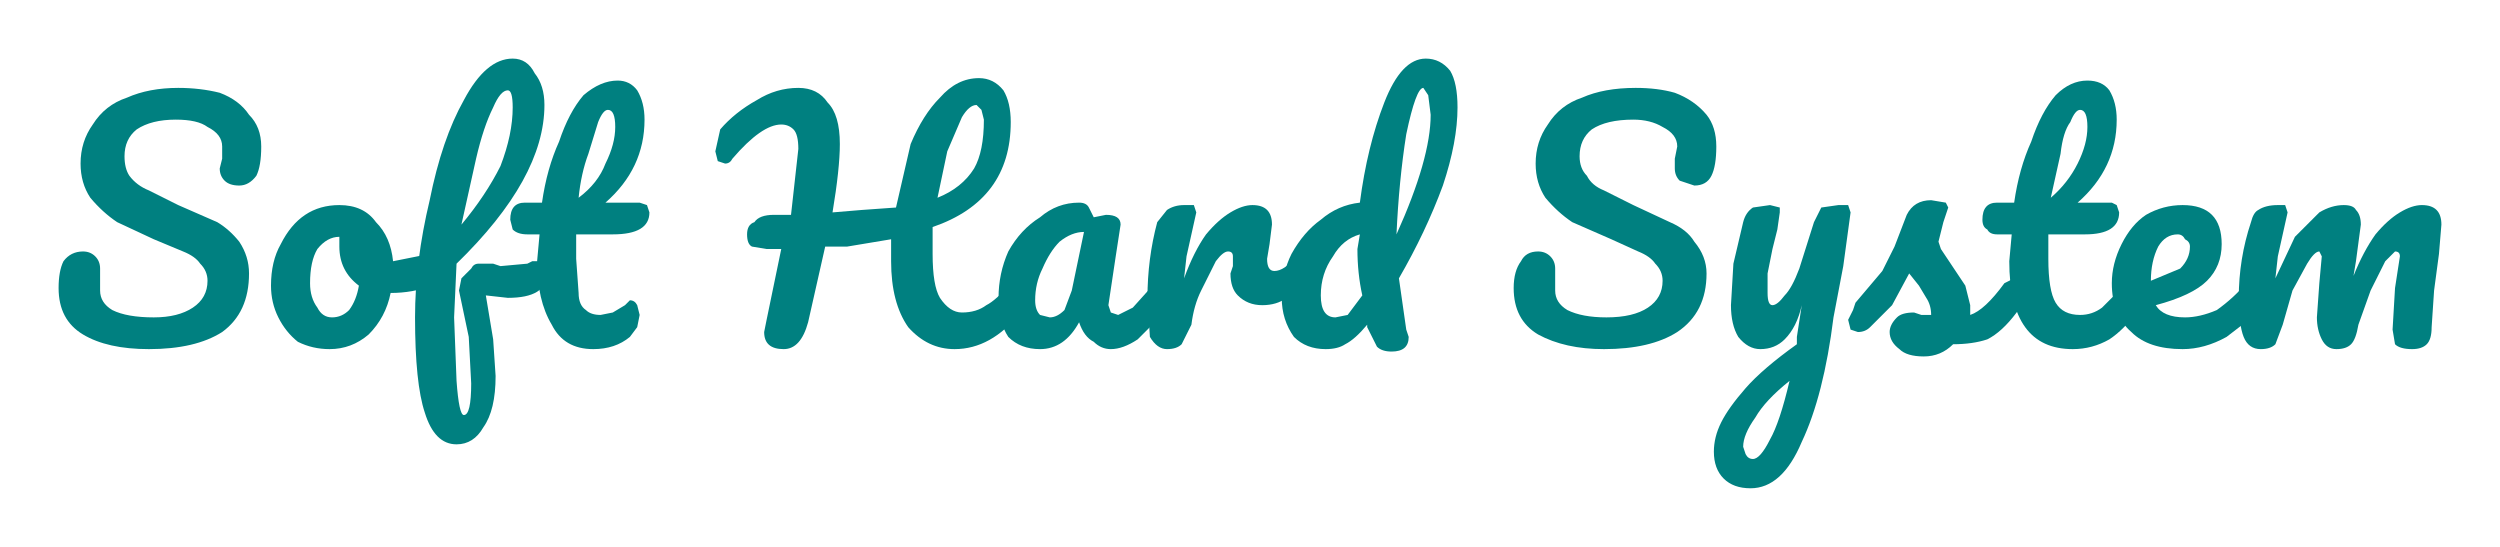 <svg xmlns="http://www.w3.org/2000/svg" fill="teal" viewBox="0 0 1024 224"><path d="M61 143q-17 0-27-6t-10-19q0-7 2-11 3-4 8-4 3 0 5 2t2 5v9q0 5 5 8 6 3 17 3 10 0 16-4t6-11q0-4-3-7-2-3-7-5l-12-5-15-7q-6-4-11-10-4-6-4-14 0-9 5-16 5-8 14-11 9-4 21-4 9 0 17 2 8 3 12 9 5 5 5 13t-2 12q-3 4-7 4t-6-2q-2-2-2-5l1-4v-5q0-5-6-8-4-3-13-3-10 0-16 4-5 4-5 11 0 5 2 8 3 4 8 6l12 6 16 7q5 3 9 8 4 6 4 13 0 16-11 24-11 7-30 7zm116-39 3 1 1 5q0 6-4 7-8 3-17 3-2 10-9 17-7 6-16 6-7 0-13-3-5-4-8-10t-3-13q0-10 4-17 4-8 10-12t14-4q10 0 15 7 6 6 7 16l15-3zm-41 26q4 0 7-3 3-4 4-10-4-3-6-7t-2-9v-4q-5 0-9 5-3 5-3 14 0 6 3 10 2 4 6 4z"/><path d="M220 107q4 0 4 5 0 10-16 10l-9-1 3 18 1 15q0 14-5 21-4 7-11 7-9 0-13-13-4-12-4-39 0-23 6-48 5-25 14-41 9-17 20-17 6 0 9 6 4 5 4 13 0 30-36 65l-1 22 1 26q1 14 3 14 3 0 3-13l-1-19-4-19 1-5 4-4q1-2 3-2h6l3 1 11-1 2-1zm-12-70q-3 0-6 7-4 8-7 21l-6 27q10-12 16-24 5-13 5-24 0-7-2-7z"/><path d="M236 96v10l1 14q0 5 3 7 2 2 6 2l5-1 5-3 2-2q2 0 3 2l1 4-1 5-3 4q-6 5-15 5-12 0-17-10-6-10-6-26l1-11h-5q-4 0-6-2l-1-4q0-7 6-7h7q2-14 7-25 4-12 10-19 7-6 14-6 5 0 8 4 3 5 3 12 0 20-16 34h14l3 1 1 3q0 9-15 9zm13-51q-2 0-4 5l-4 13q-3 8-4 18 8-6 11-14 4-8 4-15t-3-7zm168 69q2 0 3 2v4q0 5-2 8-12 15-27 15-11 0-19-9-7-10-7-27v-9l-18 3h-9l-7 31q-3 11-10 11-8 0-8-7l1-5 6-29h-6l-6-1q-2-1-2-5t3-5q2-3 8-3h7l3-27q0-6-2-8t-5-2q-8 0-20 14-1 2-3 2l-3-1-1-4 2-9q6-7 15-12 8-5 17-5 8 0 12 6 5 5 5 17 0 10-3 28l12-1 14-1 6-26q5-12 12-19 7-8 16-8 6 0 10 5 3 5 3 13 0 32-32 43v11q0 13 3 18 4 6 9 6 6 0 10-3 4-2 10-9 1-2 3-2zm-17-71q-3 0-6 5l-6 14-4 19q10-4 15-12 4-7 4-20l-1-4-2-2z"/><path d="M426 143q-8 0-13-5-4-6-4-16t4-19q5-9 13-14 7-6 16-6 3 0 4 2l2 4 5-1q6 0 6 4l-2 13-3 20 1 3 3 1 6-3 9-10q1-2 3-2t2 2l1 4q0 5-2 8l-11 11q-6 4-11 4-4 0-7-3-4-2-6-8-6 11-16 11zm4-13q3 0 6-3l3-8 5-24q-5 0-10 4-4 4-7 11-3 6-3 13 0 4 2 6l4 1z"/><path d="M478 143q-4 0-7-5l-1-16q0-16 4-31l4-5q3-2 7-2h4l1 3-2 9-2 9-1 9q4-11 9-18 5-6 10-9t9-3q8 0 8 8l-1 8-1 6q0 5 3 5 4 0 9-6l4-2 2 2 1 4q0 4-2 7l-9 6q-4 3-10 3t-10-4q-3-3-3-9l1-3v-4q0-2-2-2t-5 4l-6 12q-3 6-4 14l-4 8q-2 2-6 2z"/><path d="m573 114 3 21 1 3q0 6-7 6-4 0-6-2l-4-8v-1q-5 6-9 8-3 2-8 2-8 0-13-5-5-7-5-16 0-10 4-18 5-9 12-14 7-6 16-7 3-23 10-41t17-18q6 0 10 5 3 5 3 15 0 14-6 32-7 19-18 38zm10-78q-3 0-7 19-3 19-4 41 14-31 14-49l-1-8-2-3zm-36 94 5-1 6-8q-2-9-2-19l1-6q-7 2-11 9-5 7-5 16t6 9zm110 13q-16 0-27-6-10-6-10-19 0-7 3-11 2-4 7-4 3 0 5 2t2 5v9q0 5 5 8 6 3 16 3 11 0 17-4t6-11q0-4-3-7-2-3-7-5l-11-5-16-7q-6-4-11-10-4-6-4-14 0-9 5-16 5-8 14-11 9-4 22-4 9 0 16 2 8 3 13 9 4 5 4 13t-2 12q-2 4-7 4l-6-2q-2-2-2-5v-4l1-5q0-5-6-8-5-3-12-3-11 0-17 4-5 4-5 11 0 5 3 8 2 4 7 6l12 6 15 7q7 3 10 8 5 6 5 13 0 16-12 24-11 7-30 7zm96-59h4l1 3-3 22-4 21q-4 32-13 51-8 19-21 19-7 0-11-4t-4-11q0-6 3-12t10-14q7-8 21-18v-3l2-13q-2 9-7 14-4 4-10 4-5 0-9-5-3-5-3-13l1-17 4-17q1-4 4-6l7-1 4 1v2l-1 7-2 8-2 10v8q0 5 2 5t5-4q3-3 6-11l6-19 3-6 7-1zm-35 104q3 0 7-8 4-7 8-24-10 8-14 15-5 7-5 12l1 3q1 2 3 2zm70-42q-7 0-10-3-4-3-4-7 0-3 3-6 2-2 7-2l3 1h4q0-4-2-7l-3-5-4-5-7 13-9 9q-2 2-5 2l-3-1-1-4 2-4 1-3 11-13 5-10 5-13q3-6 10-6l6 1 1 2-1 3-1 3-2 8 1 3 4 6 6 9 2 8v4q6-2 14-13l4-2 2 2 1 4q0 5-2 8-6 8-12 11-6 2-14 2-5 5-12 5z"/><path d="M874 114q2 0 3 2l1 4q0 5-3 8-5 7-11 11-7 4-15 4-26 0-26-36l1-11h-6q-3 0-4-2-2-1-2-4 0-7 6-7h7q2-14 7-25 4-12 10-19 6-6 13-6 6 0 9 4 3 5 3 12 0 20-16 34h14l2 1 1 3q0 9-14 9h-15v10q0 13 3 18t10 5q5 0 9-3l10-10q1-2 3-2zm-22-69q-2 0-4 5-3 4-4 13l-4 18q7-6 11-14t4-15q0-7-3-7z"/><path d="M923 114q2 0 3 2l1 4q0 5-2 8l-13 10q-9 5-18 5-14 0-21-7-8-7-8-20 0-8 4-16t10-12q7-4 15-4t12 4q4 4 4 12 0 9-6 15t-21 10q3 5 12 5 6 0 13-3 7-5 12-11l3-2zm-31-18q-5 0-8 5-3 6-3 14l12-5q4-4 4-9 0-2-2-3-1-2-3-2z"/><path d="M926 143q-5 0-7-5t-2-16q0-16 5-31 1-4 3-5 3-2 8-2h3l1 3-2 9-2 9-1 9 8-17 10-10q5-3 10-3 4 0 5 2 2 2 2 6l-2 15-1 6q4-10 9-17 5-6 10-9t9-3q4 0 6 2t2 6l-1 12-2 15-1 15q0 5-2 7t-6 2q-5 0-7-2l-1-6 1-17 2-13q0-2-2-2l-4 4-6 12-5 14q-1 6-3 8t-6 2q-4 0-6-4t-2-9l1-14 1-11-1-2q-2 0-5 5l-6 11-4 14-3 8q-2 2-6 2z"/></svg>